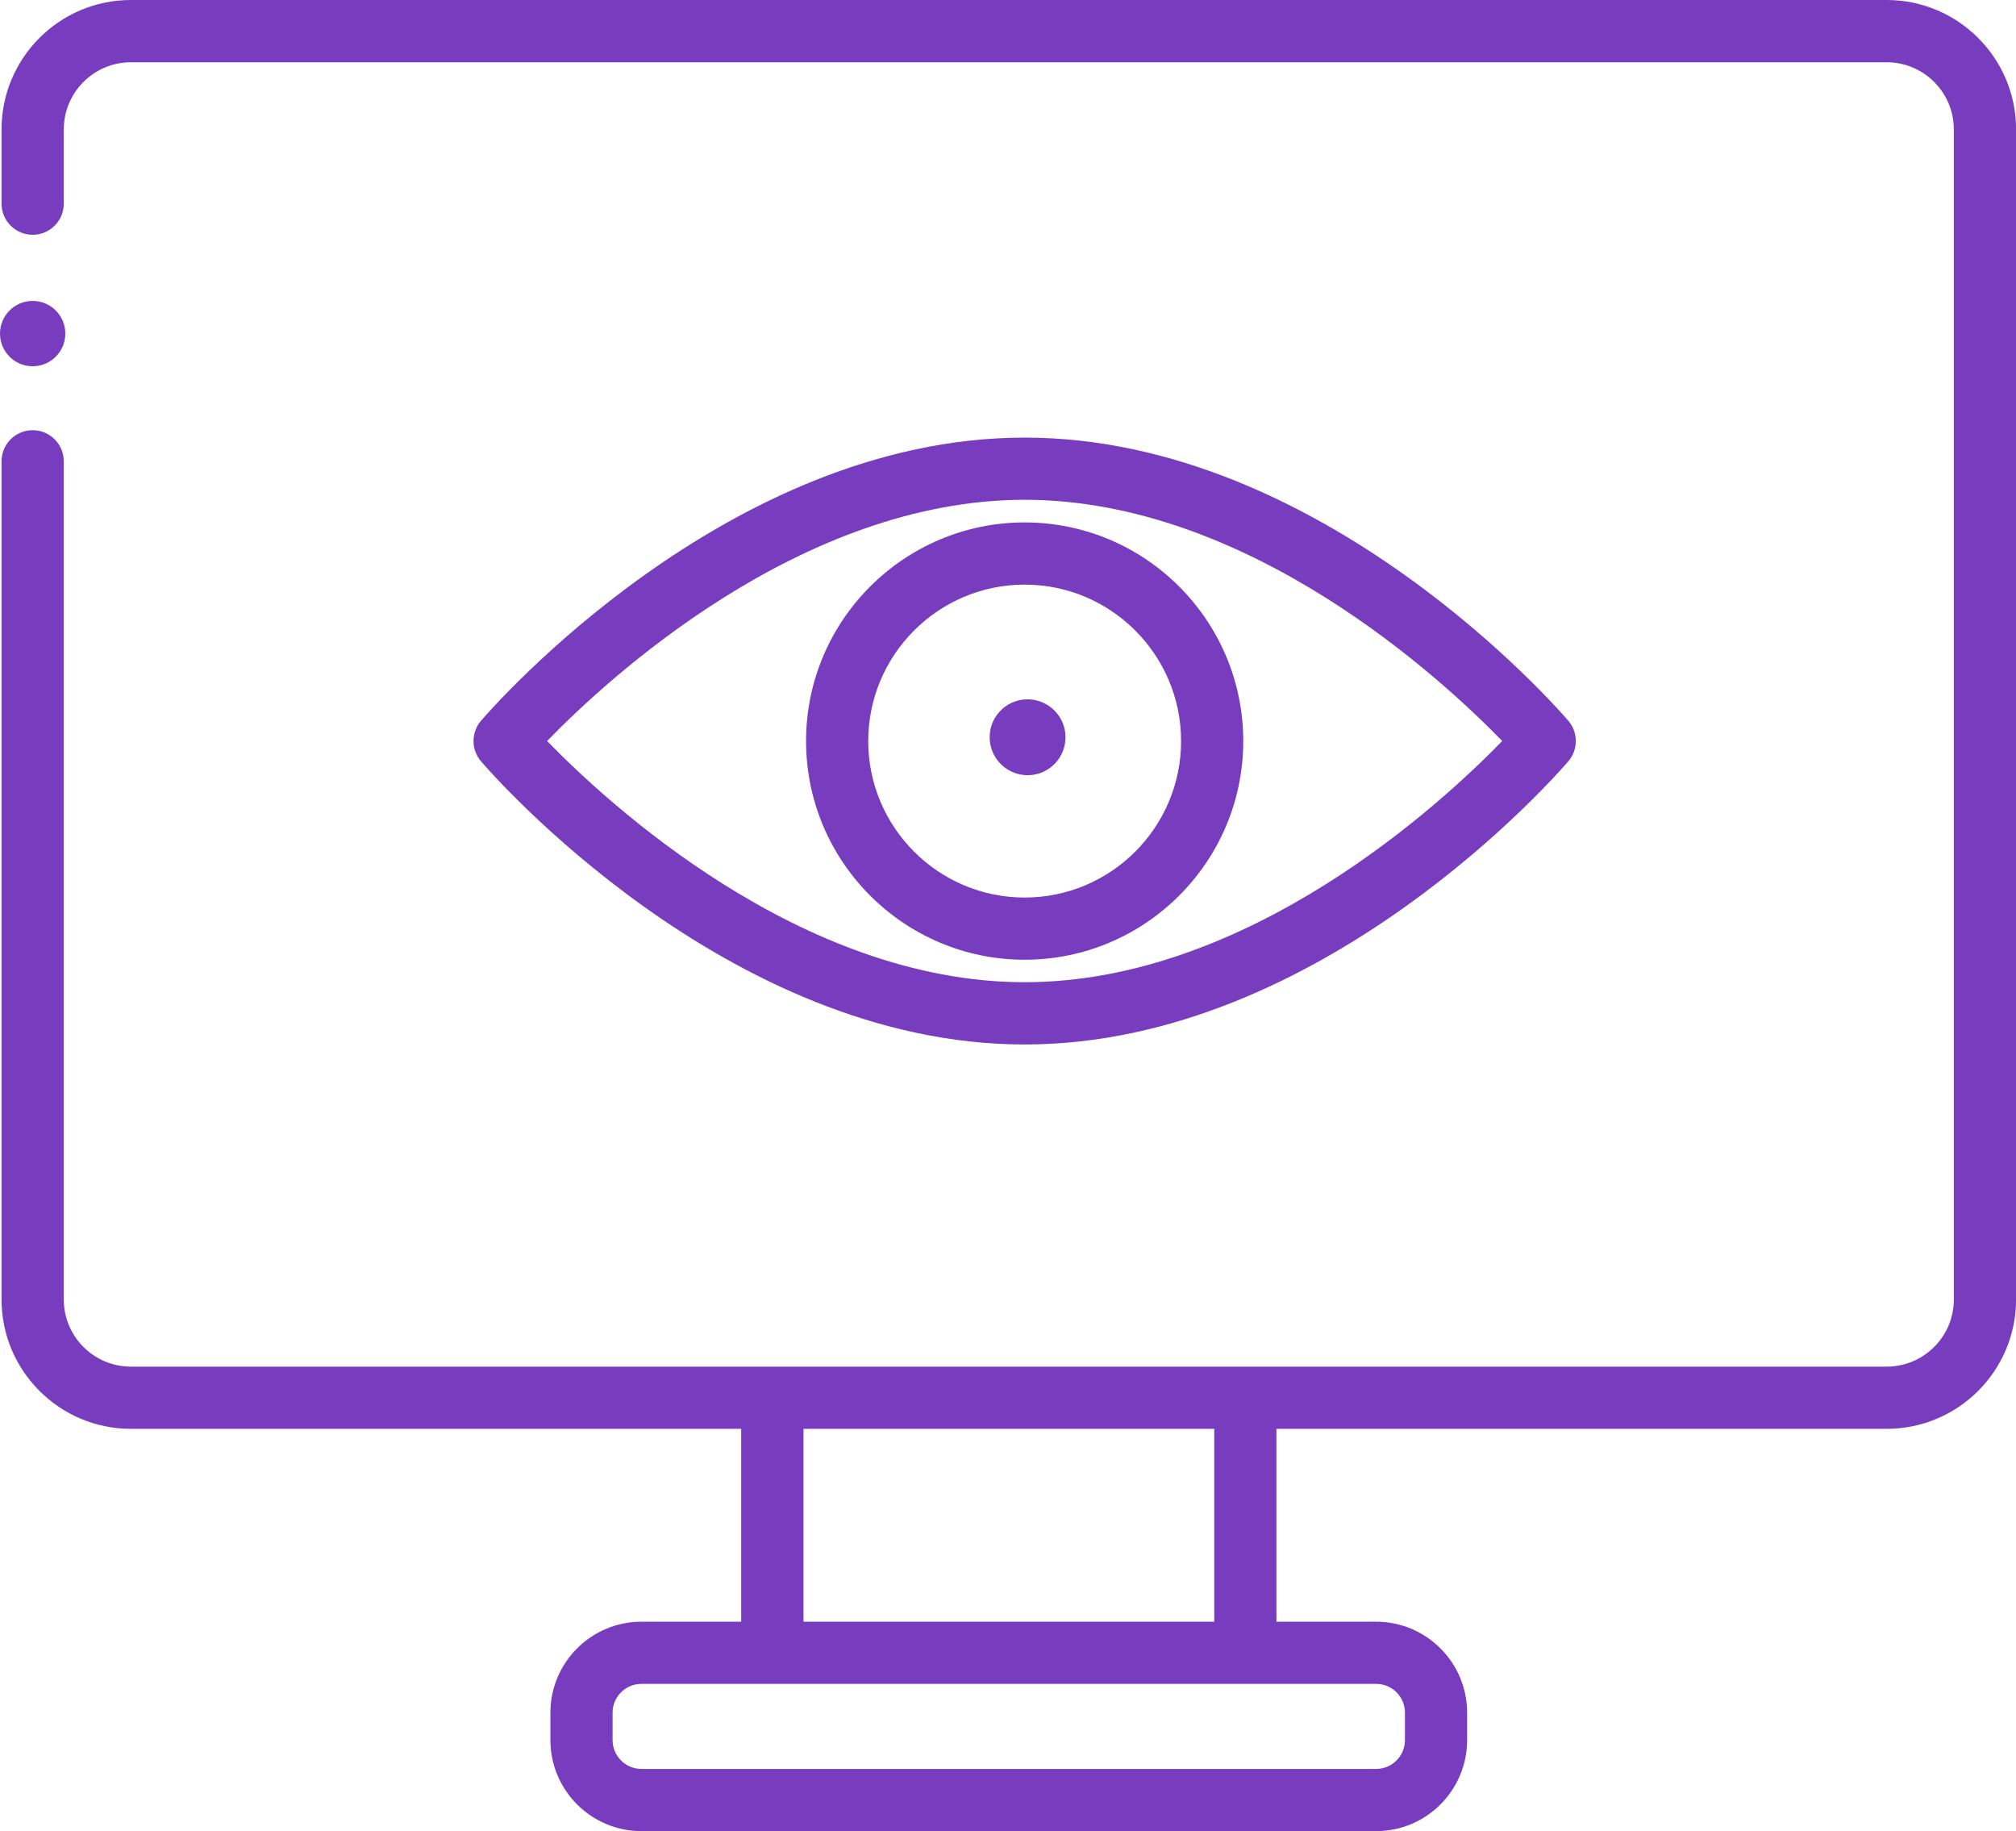 <?xml version="1.0" encoding="UTF-8"?><svg id="Layer_2" xmlns="http://www.w3.org/2000/svg" viewBox="0 0 27.529 24.998"><defs><style>.cls-1{fill:#783cbe;}</style></defs><g id="Layer_1-2"><g><path class="cls-1" d="M14.002,10.582c.286,.017,.53-.201,.547-.487,.017-.285-.202-.53-.487-.547-.286-.017-.531,.201-.547,.487-.017,.285,.202,.53,.487,.547Z"/><path class="cls-1" d="M25.763,0H1.787C.813,0,.021,.792,.021,1.767v1.013c0,.234,.19,.425,.425,.425s.425-.19,.425-.425V1.767c0-.506,.411-.917,.916-.917H25.763c.506,0,.917,.411,.917,.917v15.974c0,.505-.411,.916-.917,.916H1.787c-.505,0-.916-.411-.916-.916V6.298c0-.234-.19-.425-.425-.425s-.425,.19-.425,.425v11.442c0,.974,.792,1.766,1.766,1.766H10.121v2.633h-1.362c-.686,0-1.243,.558-1.243,1.242v.374c0,.686,.558,1.243,1.243,1.243h10.033c.685,0,1.242-.558,1.242-1.243v-.374c0-.685-.558-1.242-1.242-1.242h-1.362v-2.633h8.333c.975,0,1.767-.792,1.767-1.766V1.767c0-.975-.792-1.767-1.767-1.767Zm-6.578,23.381v.374c0,.217-.176,.394-.393,.394H8.759c-.217,0-.394-.177-.394-.394v-.374c0-.217,.177-.393,.394-.393h10.033c.217,0,.393,.176,.393,.393Zm-2.604-1.242h-5.609v-2.633h5.609v2.633Z"/><path class="cls-1" d="M13.992,13.102c1.646,0,2.985-1.339,2.985-2.985s-1.339-2.985-2.985-2.985-2.985,1.339-2.985,2.985,1.339,2.985,2.985,2.985Zm0-5.121c1.178,0,2.136,.958,2.136,2.136s-.958,2.136-2.136,2.136-2.136-.958-2.136-2.136,.958-2.136,2.136-2.136Z"/><path class="cls-1" d="M13.992,14.259c4.07,0,7.288-3.708,7.424-3.866,.136-.159,.136-.394,0-.553-.136-.158-3.354-3.866-7.424-3.866-4.071,0-7.289,3.709-7.424,3.866-.136,.159-.136,.394,0,.553,.135,.157,3.353,3.866,7.424,3.866Zm0-7.436c3.062,0,5.707,2.455,6.521,3.293-.813,.838-3.458,3.293-6.521,3.293-3.063,0-5.707-2.455-6.521-3.293,.813-.838,3.457-3.293,6.521-3.293Z"/><path class="cls-1" d="M.446,5c.247,0,.446-.2,.446-.446s-.2-.446-.446-.446c-.247,0-.446,.2-.446,.446s.199,.446,.446,.446Z"/></g></g></svg>